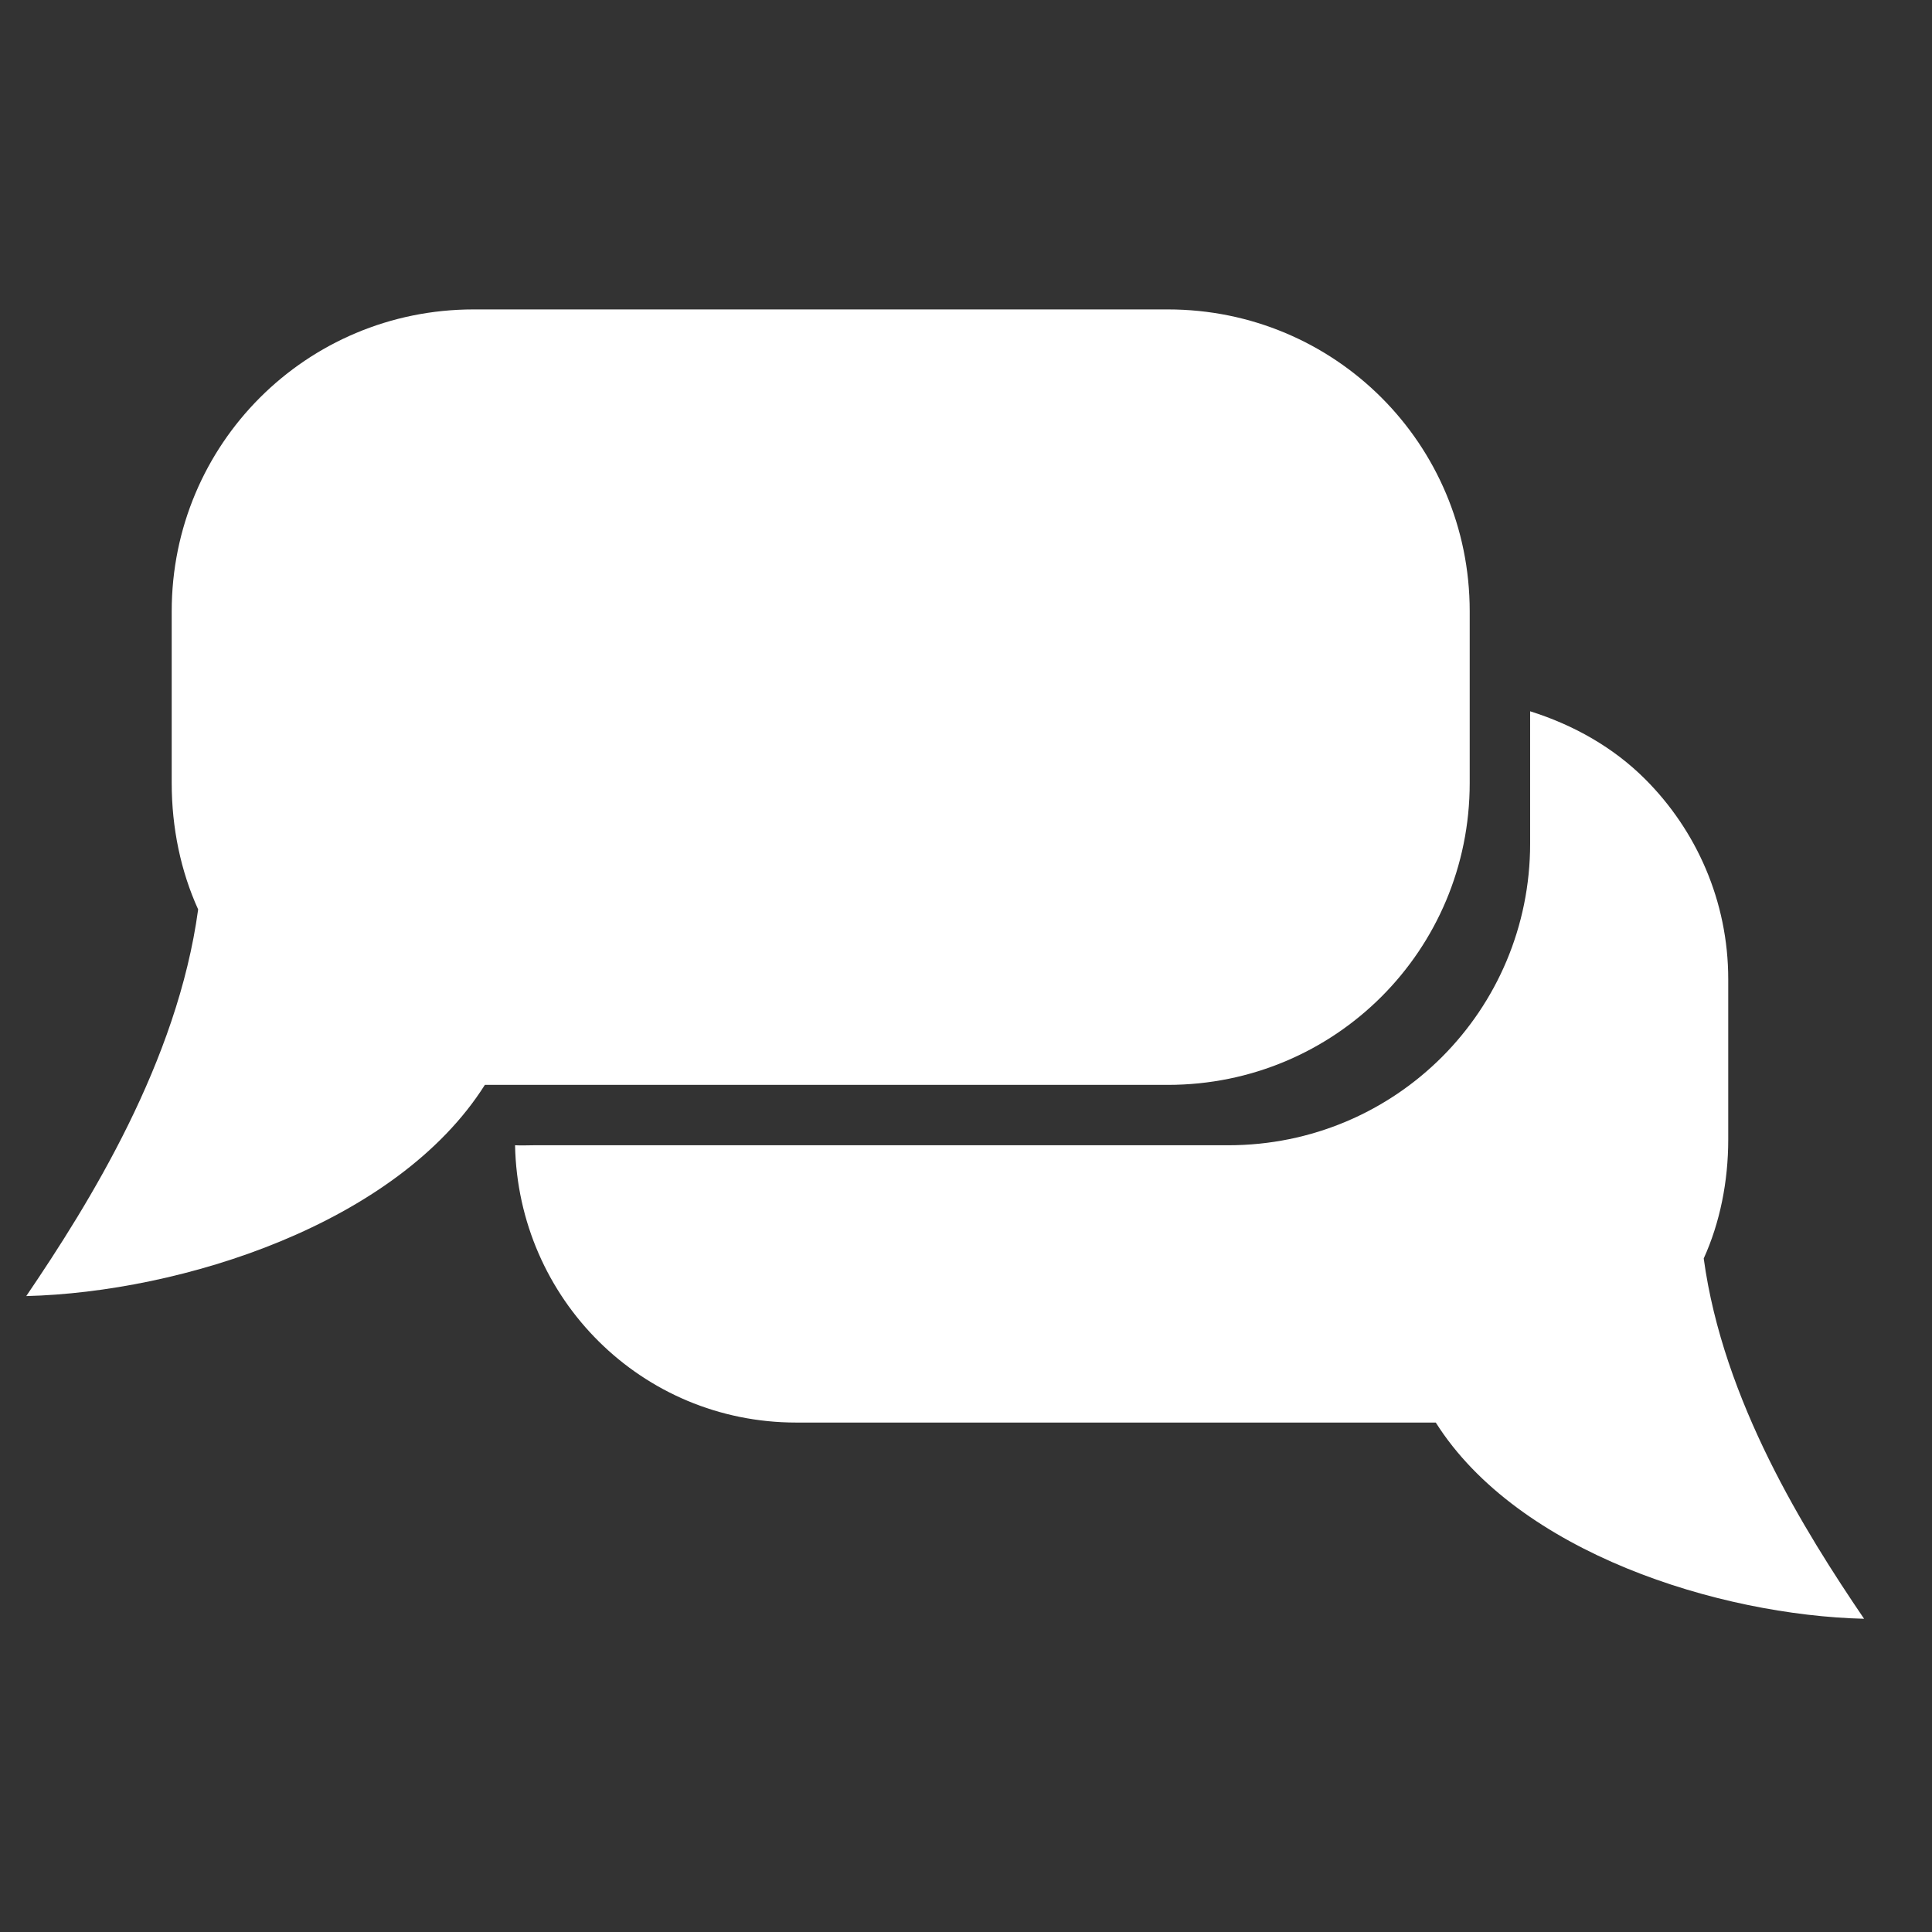 <?xml version="1.0" encoding="UTF-8" standalone="no"?>
<!-- Created with Inkscape (http://www.inkscape.org/) -->

<svg
   xmlns:dc="http://purl.org/dc/elements/1.1/"
   xmlns:cc="http://creativecommons.org/ns#"
   xmlns:rdf="http://www.w3.org/1999/02/22-rdf-syntax-ns#"
   xmlns:svg="http://www.w3.org/2000/svg"
   xmlns="http://www.w3.org/2000/svg"
   xmlns:sodipodi="http://sodipodi.sourceforge.net/DTD/sodipodi-0.dtd"
   xmlns:inkscape="http://www.inkscape.org/namespaces/inkscape"
   id="svg2"
   version="1.1"
   inkscape:version="0.48.4 r9939"
   width="32"
   height="32"
   sodipodi:docname="conversations_red.svg">
  <rect width="100%" height="100%" fill="#333333" stroke="none"/>
  <defs
     id="defs6" />
  <sodipodi:namedview
     pagecolor="#d6d6d6"
     bordercolor="#666666"
     borderopacity="1"
     objecttolerance="10"
     gridtolerance="10"
     guidetolerance="10"
     inkscape:pageopacity="0"
     inkscape:pageshadow="2"
     inkscape:window-width="1280"
     inkscape:window-height="744"
     id="namedview4"
     showgrid="false"
     inkscape:zoom="11.313708"
     inkscape:cx="12.793048"
     inkscape:cy="14.322578"
     inkscape:window-x="0"
     inkscape:window-y="27"
     inkscape:window-maximized="1"
     inkscape:current-layer="svg2" />
  <path
     style="fill:#ffffff;fill-opacity:1;stroke:none;stroke-width:0.097;stroke-linecap:butt;stroke-linejoin:round;stroke-miterlimit:4;stroke-opacity:1;stroke-dasharray:none"
     d="M 25.344 11.781 L 25.344 13.969 C 25.344 16.739 23.114 18.969 20.344 18.969 L 8.844 18.969 C 8.742 18.969 8.632 18.975 8.531 18.969 C 8.582 21.514 10.629 23.562 13.188 23.562 L 23.781 23.562 C 25.146 25.722 28.477 26.753 30.875 26.812 C 29.896 25.37 28.54 23.206 28.219 20.844 C 28.488 20.252 28.625 19.569 28.625 18.875 L 28.625 16.219 C 28.625 14.924 28.095 13.751 27.25 12.906 C 26.726 12.382 26.069 12.009 25.344 11.781 z "
     id="rect3814-7" />
  <path
     style="fill:#000000"
     d=""
     id="path3776"
     inkscape:connector-curvature="0" />
  <path
     style="fill:#000000"
     d=""
     id="path3774"
     inkscape:connector-curvature="0" />
  <path
     style="opacity:1;fill:#ffffff;stroke:none;stroke-width:0.103;stroke-linecap:butt;stroke-linejoin:round;stroke-miterlimit:4;stroke-opacity:1;stroke-dasharray:none;fill-opacity:1"
     d="m 7.844,5.125 c -2.77,0 -5,2.23 -5,5 l 0,2.844 c 0,0.743 0.15,1.461 0.438,2.094 C 2.938,17.589 1.482,19.924 0.435,21.467 2.999,21.403 6.571,20.278 8.031,17.969 l 11.312,0 c 2.77,0 5,-2.23 5,-5 l 0,-2.844 c 0,-2.77 -2.23,-5 -5,-5 z"
     id="rect3814"
     inkscape:connector-curvature="0"
     sodipodi:nodetypes="ssscccsssss" />
</svg>
